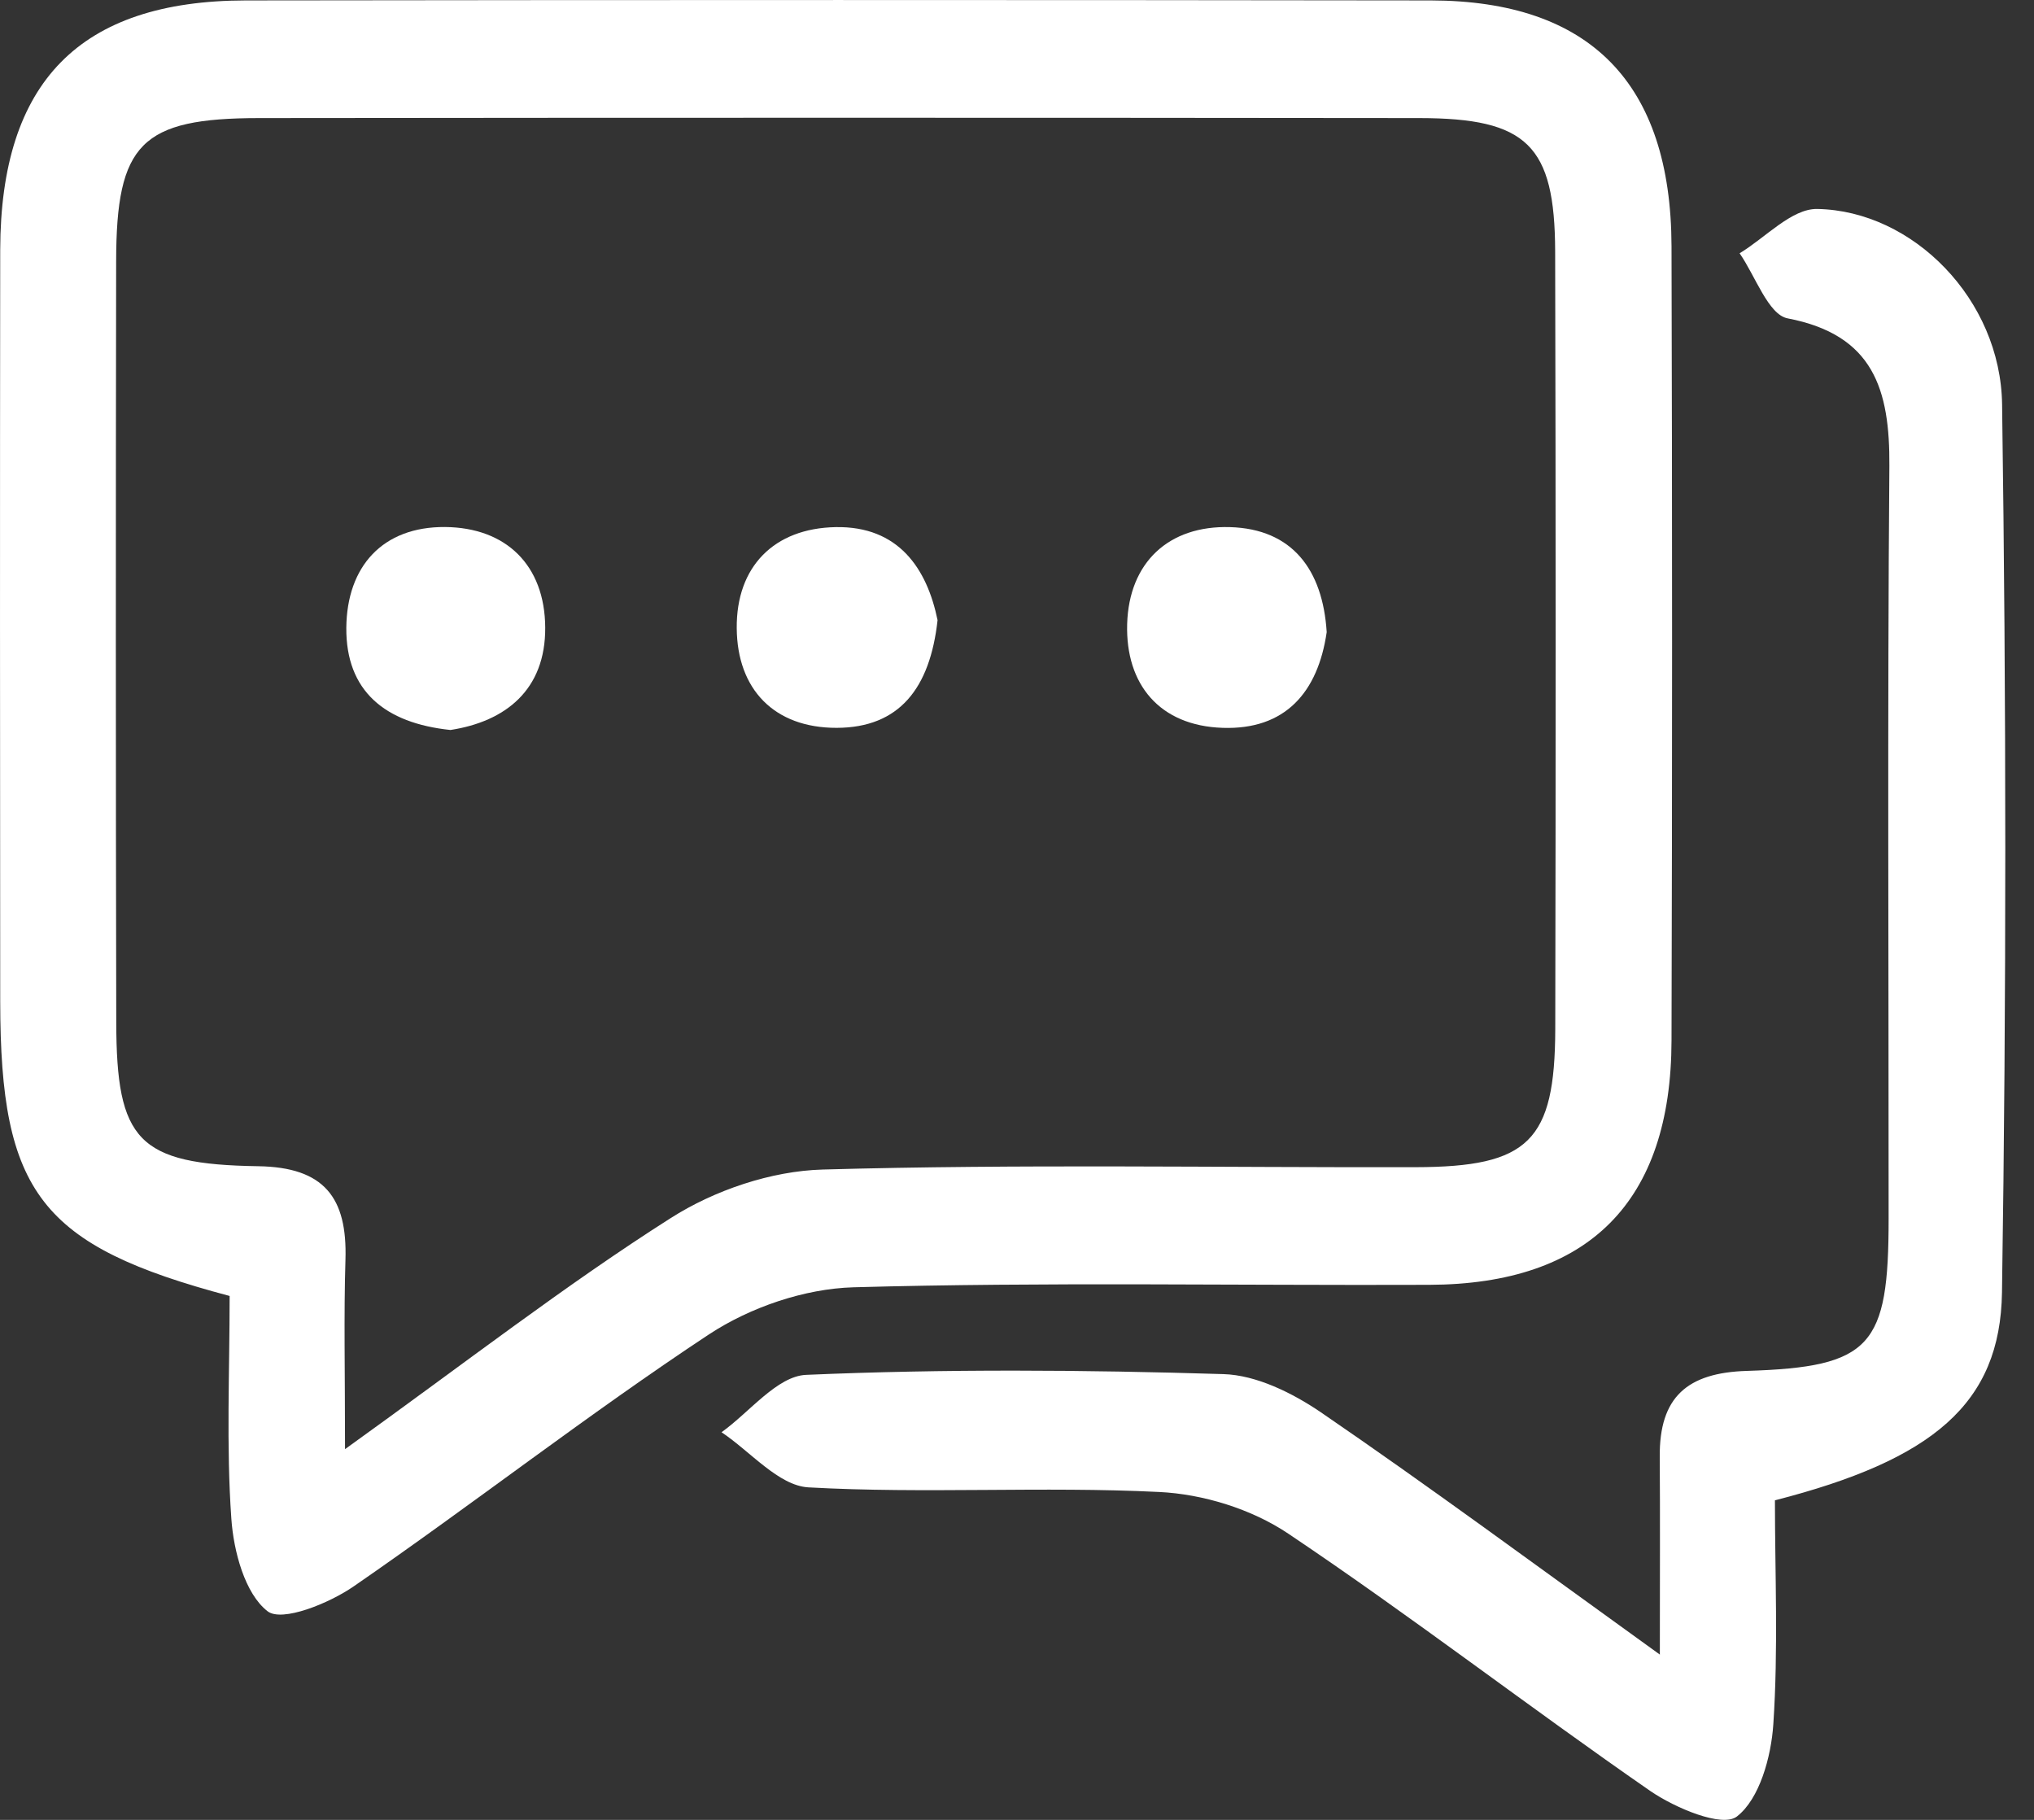 <svg width="19" height="17" viewBox="0 0 19 17" fill="none" xmlns="http://www.w3.org/2000/svg">
<rect x="0" y="0" width="19" height="17" fill="#333333" stroke="none"/>
<path d="M2.145 12.106C0.378 11.637 0.004 11.142 0.002 9.359C-0 7.017 -0.001 4.675 0.002 2.332C0.006 0.764 0.746 0.007 2.295 0.004C5.986 -0.001 9.675 -0.001 13.366 0.004C14.854 0.007 15.609 0.778 15.614 2.299C15.621 4.773 15.621 7.246 15.614 9.72C15.611 11.225 14.843 11.997 13.35 12.002C11.557 12.009 9.763 11.975 7.972 12.025C7.516 12.038 7.009 12.211 6.624 12.464C5.493 13.211 4.422 14.048 3.305 14.818C3.074 14.978 2.634 15.156 2.499 15.051C2.288 14.887 2.182 14.492 2.161 14.186C2.113 13.508 2.145 12.823 2.145 12.106ZM3.223 13.537C4.355 12.724 5.28 12.005 6.263 11.38C6.673 11.118 7.205 10.938 7.686 10.925C9.53 10.873 11.377 10.907 13.222 10.903C14.281 10.901 14.525 10.661 14.528 9.613C14.533 7.192 14.533 4.769 14.527 2.348C14.524 1.356 14.265 1.104 13.259 1.103C9.646 1.099 6.033 1.099 2.42 1.103C1.319 1.104 1.086 1.34 1.085 2.442C1.081 4.811 1.081 7.18 1.086 9.549C1.088 10.653 1.286 10.877 2.411 10.894C3.029 10.903 3.245 11.187 3.227 11.767C3.211 12.289 3.223 12.809 3.223 13.537Z" fill="white"/>
<path d="M15.505 15.456C15.505 14.702 15.508 14.156 15.504 13.609C15.499 13.05 15.761 12.823 16.318 12.806C17.482 12.77 17.642 12.576 17.642 11.384C17.643 9.04 17.63 6.697 17.649 4.354C17.654 3.639 17.502 3.128 16.699 2.974C16.518 2.94 16.397 2.577 16.25 2.366C16.492 2.22 16.736 1.948 16.975 1.952C17.869 1.968 18.689 2.797 18.702 3.779C18.741 6.544 18.743 9.308 18.701 12.073C18.685 13.114 18.053 13.637 16.58 14.015C16.58 14.696 16.612 15.404 16.565 16.106C16.545 16.412 16.436 16.806 16.224 16.969C16.087 17.074 15.649 16.89 15.417 16.731C14.28 15.944 13.183 15.097 12.035 14.327C11.694 14.097 11.237 13.956 10.826 13.937C9.737 13.883 8.64 13.955 7.552 13.894C7.273 13.878 7.01 13.559 6.74 13.379C7.002 13.192 7.259 12.855 7.53 12.843C8.827 12.787 10.13 12.796 11.428 12.836C11.736 12.845 12.073 13.012 12.339 13.193C13.346 13.882 14.328 14.608 15.505 15.456Z" fill="white"/>
<path d="M4.208 6.819C3.594 6.755 3.231 6.454 3.235 5.865C3.24 5.289 3.576 4.919 4.157 4.923C4.727 4.928 5.089 5.279 5.093 5.861C5.097 6.445 4.721 6.74 4.208 6.819Z" fill="white"/>
<path d="M8.758 5.793C8.688 6.429 8.401 6.798 7.815 6.799C7.232 6.8 6.886 6.439 6.882 5.868C6.877 5.292 7.231 4.935 7.805 4.924C8.394 4.913 8.659 5.311 8.758 5.793Z" fill="white"/>
<path d="M12.393 5.905C12.311 6.467 12.006 6.819 11.421 6.799C10.833 6.78 10.513 6.394 10.529 5.829C10.546 5.253 10.918 4.907 11.49 4.924C12.07 4.941 12.356 5.32 12.393 5.905Z" fill="white"/>
</svg>
